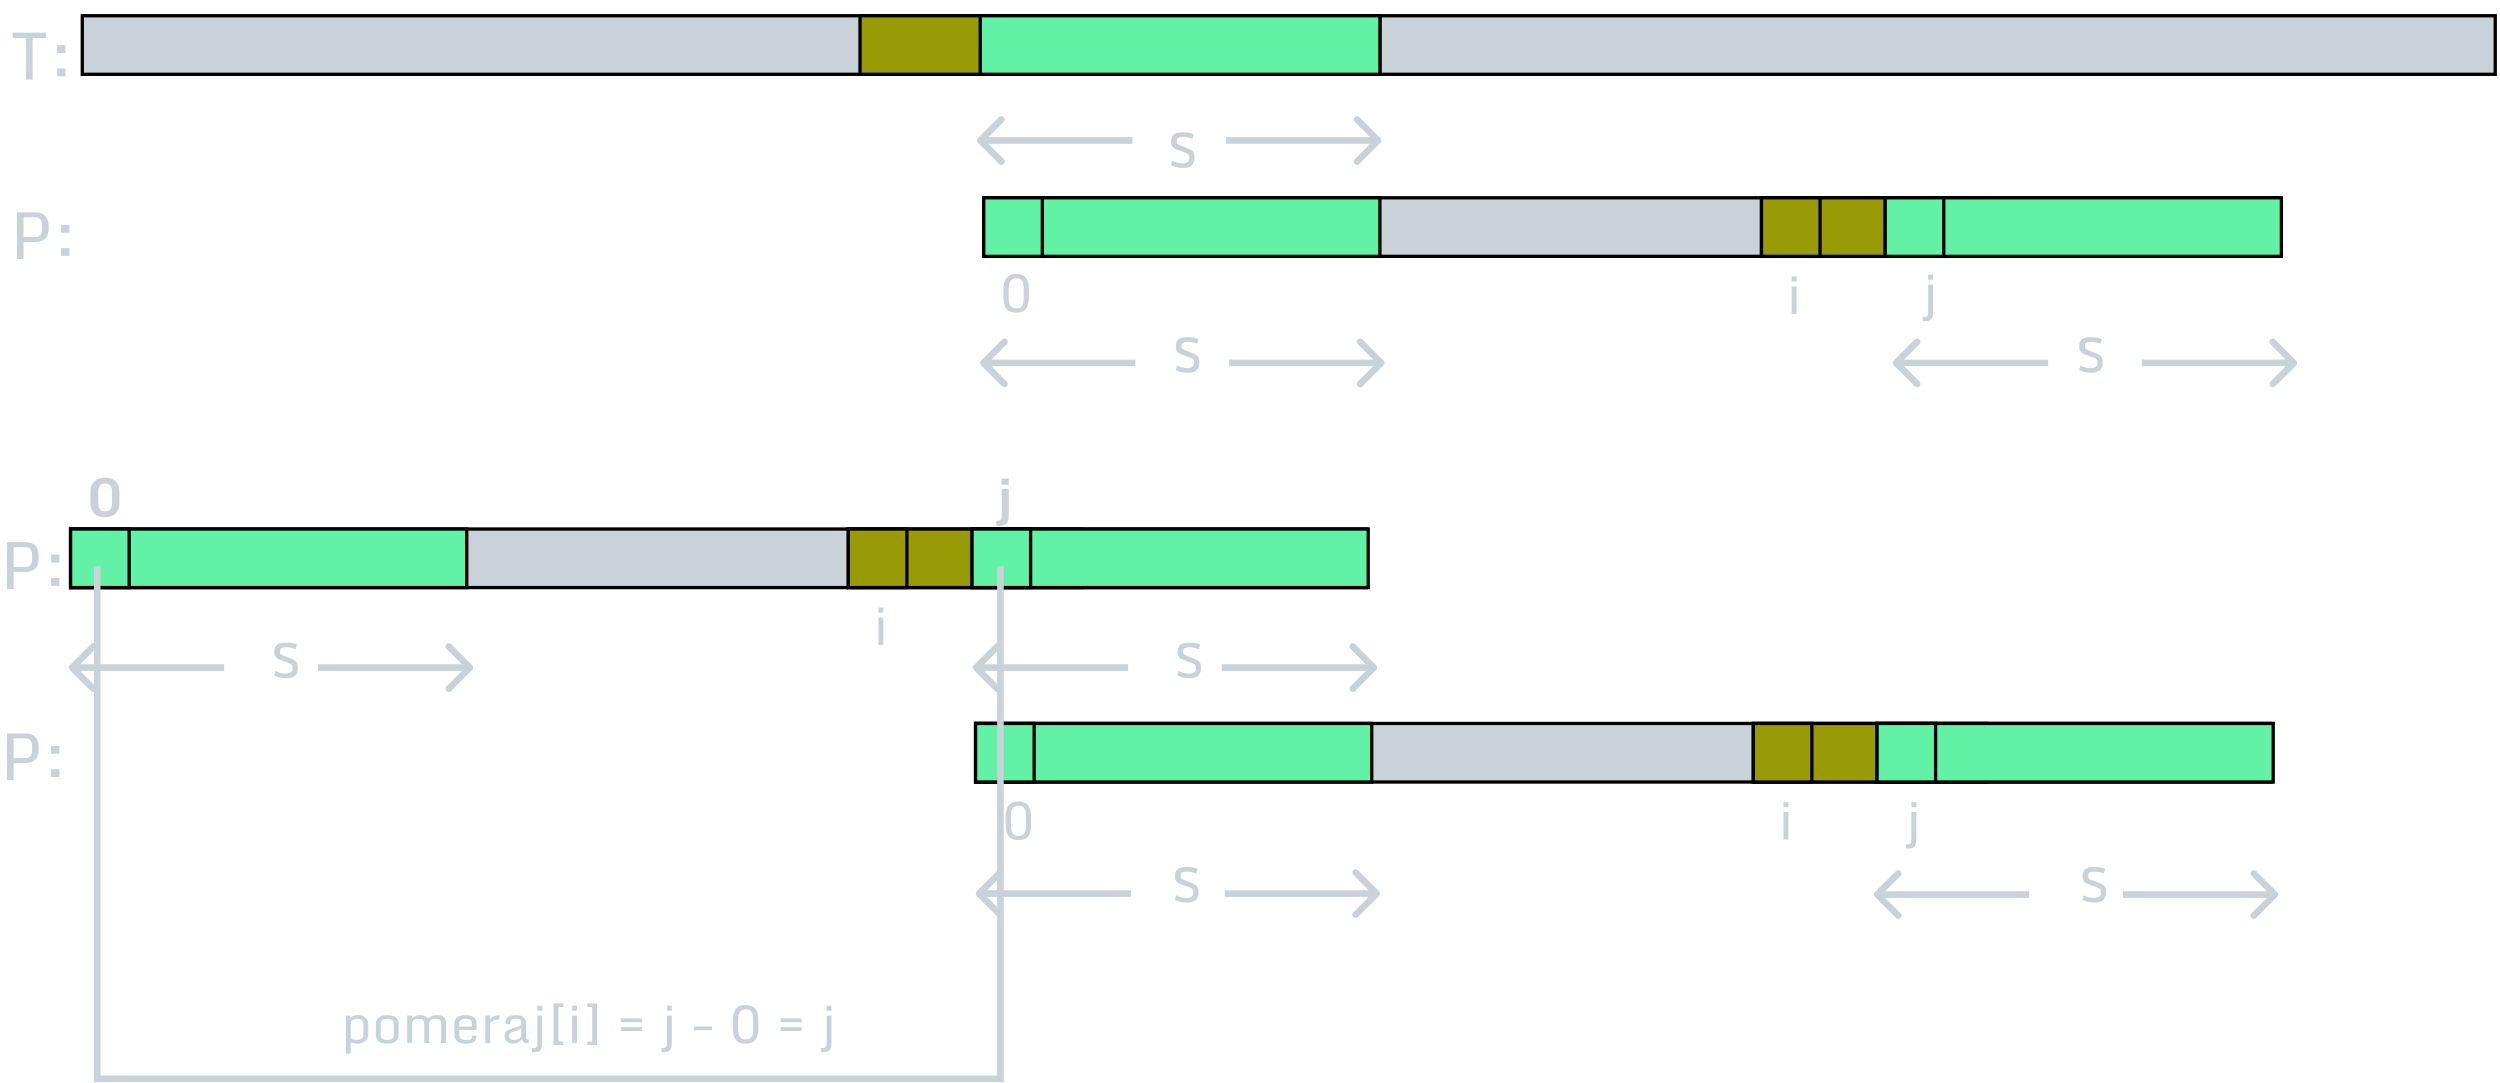 <svg width="755" height="327" viewBox="0 0 755 327" fill="none" xmlns="http://www.w3.org/2000/svg">
<rect x="24.852" y="4.754" width="728.715" height="17.683" fill="#C9D1D9" stroke="black"/>
<path d="M259.727 4.754H416.734V22.437H259.727V4.754Z" fill="#989B05" stroke="black"/>
<path d="M7.893 24V11.49H3.82V9.879H13.938V11.49H9.855V24H7.893ZM17.258 16.012V13.648H19.758V16.012H17.258ZM17.258 23.033V20.67H19.758V23.033H17.258Z" fill="#C9D1D9"/>
<path d="M5.129 78.249V64.128H10.773C13.391 64.128 14.699 65.609 14.699 68.571C14.699 70.186 14.357 71.341 13.674 72.038C12.997 72.735 12.02 73.083 10.744 73.083H7.102V78.249H5.129ZM7.102 71.589H10.783C11.935 71.589 12.57 70.918 12.688 69.577C12.713 69.33 12.727 69.037 12.727 68.698C12.727 67.559 12.57 66.761 12.258 66.305C11.952 65.85 11.477 65.622 10.832 65.622H7.102V71.589ZM18.449 70.261V67.897H20.949V70.261H18.449ZM18.449 77.282V74.919H20.949V77.282H18.449Z" fill="#C9D1D9"/>
<g filter="url(#filter0_d)">
<path d="M296.288 104.894C295.897 105.285 295.897 105.918 296.288 106.308L302.652 112.672C303.042 113.063 303.676 113.063 304.066 112.672C304.457 112.282 304.457 111.649 304.066 111.258L298.409 105.601L304.066 99.945C304.457 99.554 304.457 98.921 304.066 98.53C303.676 98.14 303.042 98.14 302.652 98.53L296.288 104.894ZM342.9 104.601L296.995 104.601L296.995 106.601L342.9 106.601L342.9 104.601Z" fill="#C9D1D9"/>
</g>
<g filter="url(#filter1_d)">
<path d="M417.821 106.308C418.212 105.918 418.212 105.285 417.821 104.894L411.457 98.53C411.067 98.14 410.433 98.14 410.043 98.53C409.652 98.921 409.652 99.554 410.043 99.945L415.7 105.601L410.043 111.258C409.652 111.649 409.652 112.282 410.043 112.672C410.433 113.063 411.067 113.063 411.457 112.672L417.821 106.308ZM371.209 106.601L417.114 106.601L417.114 104.601L371.209 104.601L371.209 106.601Z" fill="#C9D1D9"/>
</g>
<path d="M358.568 111.182C359.955 111.182 360.648 110.664 360.648 109.629C360.648 109.18 360.586 108.848 360.463 108.633C360.339 108.412 360.049 108.216 359.594 108.047L357.133 107.139C356.377 106.872 355.85 106.556 355.551 106.192C355.258 105.82 355.111 105.358 355.111 104.805C355.111 104.251 355.167 103.809 355.277 103.477C355.388 103.138 355.57 102.842 355.824 102.588C356.332 102.08 357.243 101.826 358.558 101.826C359.874 101.826 361.006 102.015 361.957 102.393L361.537 103.799C361.205 103.662 360.769 103.535 360.228 103.418C359.688 103.294 359.216 103.233 358.812 103.233C357.881 103.233 357.292 103.382 357.045 103.682C356.895 103.871 356.82 104.147 356.82 104.512C356.82 104.876 356.879 105.137 356.996 105.293C357.12 105.443 357.357 105.58 357.709 105.703L360.141 106.66C360.987 106.992 361.544 107.36 361.81 107.764C362.077 108.161 362.211 108.789 362.211 109.649C362.211 110.508 361.934 111.214 361.381 111.768C360.827 112.315 359.971 112.588 358.812 112.588C357.966 112.588 357.214 112.497 356.557 112.315C355.899 112.132 355.394 111.943 355.043 111.748L355.492 110.401C356.423 110.921 357.448 111.182 358.568 111.182Z" fill="#C9D1D9"/>
<g filter="url(#filter2_d)">
<path d="M295.353 37.71C294.962 38.1 294.962 38.734 295.353 39.124L301.717 45.488C302.107 45.879 302.741 45.879 303.131 45.488C303.522 45.097 303.522 44.464 303.131 44.074L297.474 38.417L303.131 32.76C303.522 32.37 303.522 31.736 303.131 31.346C302.741 30.955 302.107 30.955 301.717 31.346L295.353 37.71ZM341.965 37.417L296.06 37.417L296.06 39.417L341.965 39.417L341.965 37.417Z" fill="#C9D1D9"/>
</g>
<g filter="url(#filter3_d)">
<path d="M416.886 39.124C417.277 38.734 417.277 38.1 416.886 37.71L410.522 31.346C410.132 30.955 409.498 30.955 409.108 31.346C408.717 31.736 408.717 32.37 409.108 32.76L414.765 38.417L409.108 44.074C408.717 44.464 408.717 45.097 409.108 45.488C409.498 45.879 410.132 45.879 410.522 45.488L416.886 39.124ZM370.274 39.417L416.179 39.417L416.179 37.417L370.274 37.417L370.274 39.417Z" fill="#C9D1D9"/>
</g>
<path d="M357.113 49.311C358.5 49.311 359.193 48.793 359.193 47.758C359.193 47.309 359.131 46.977 359.008 46.762C358.884 46.541 358.594 46.345 358.139 46.176L355.678 45.268C354.922 45.001 354.395 44.685 354.096 44.321C353.803 43.95 353.656 43.487 353.656 42.934C353.656 42.381 353.712 41.938 353.822 41.606C353.933 41.267 354.115 40.971 354.369 40.717C354.877 40.209 355.788 39.955 357.103 39.955C358.419 39.955 359.551 40.144 360.502 40.522L360.082 41.928C359.75 41.791 359.314 41.664 358.773 41.547C358.233 41.423 357.761 41.362 357.357 41.362C356.426 41.362 355.837 41.511 355.59 41.811C355.44 42 355.365 42.276 355.365 42.641C355.365 43.006 355.424 43.266 355.541 43.422C355.665 43.572 355.902 43.709 356.254 43.832L358.685 44.789C359.532 45.121 360.088 45.489 360.355 45.893C360.622 46.29 360.756 46.918 360.756 47.778C360.756 48.637 360.479 49.343 359.926 49.897C359.372 50.444 358.516 50.717 357.357 50.717C356.511 50.717 355.759 50.626 355.102 50.444C354.444 50.261 353.939 50.073 353.588 49.877L354.037 48.53C354.968 49.05 355.993 49.311 357.113 49.311Z" fill="#C9D1D9"/>
<g filter="url(#filter4_d)">
<path d="M571.908 104.894C571.518 105.285 571.518 105.918 571.908 106.308L578.272 112.672C578.663 113.063 579.296 113.063 579.686 112.672C580.077 112.282 580.077 111.649 579.686 111.258L574.029 105.601L579.686 99.945C580.077 99.554 580.077 98.921 579.686 98.53C579.296 98.14 578.663 98.14 578.272 98.53L571.908 104.894ZM618.52 104.601L572.615 104.601L572.615 106.601L618.52 106.601L618.52 104.601Z" fill="#C9D1D9"/>
</g>
<g filter="url(#filter5_d)">
<path d="M693.441 106.308C693.832 105.918 693.832 105.285 693.441 104.894L687.077 98.53C686.687 98.14 686.053 98.14 685.663 98.53C685.272 98.921 685.272 99.554 685.663 99.945L691.32 105.601L685.663 111.258C685.272 111.649 685.272 112.282 685.663 112.672C686.053 113.063 686.687 113.063 687.077 112.672L693.441 106.308ZM646.829 106.601L692.734 106.601L692.734 104.601L646.829 104.601L646.829 106.601Z" fill="#C9D1D9"/>
</g>
<path d="M631.382 111.182C632.768 111.182 633.462 110.664 633.462 109.629C633.462 109.18 633.4 108.848 633.276 108.633C633.152 108.412 632.863 108.216 632.407 108.047L629.946 107.139C629.191 106.872 628.664 106.556 628.364 106.192C628.071 105.82 627.925 105.358 627.925 104.805C627.925 104.251 627.98 103.809 628.091 103.477C628.201 103.138 628.384 102.842 628.637 102.588C629.145 102.08 630.057 101.826 631.372 101.826C632.687 101.826 633.82 102.015 634.77 102.393L634.35 103.799C634.018 103.662 633.582 103.535 633.042 103.418C632.501 103.294 632.029 103.233 631.626 103.233C630.695 103.233 630.106 103.382 629.858 103.682C629.708 103.871 629.634 104.147 629.634 104.512C629.634 104.876 629.692 105.137 629.809 105.293C629.933 105.443 630.171 105.58 630.522 105.703L632.954 106.66C633.8 106.992 634.357 107.36 634.624 107.764C634.891 108.161 635.024 108.789 635.024 109.649C635.024 110.508 634.748 111.214 634.194 111.768C633.641 112.315 632.785 112.588 631.626 112.588C630.779 112.588 630.027 112.497 629.37 112.315C628.712 112.132 628.208 111.943 627.856 111.748L628.305 110.401C629.236 110.921 630.262 111.182 631.382 111.182Z" fill="#C9D1D9"/>
<rect x="297.094" y="59.736" width="305.405" height="17.683" fill="#C9D1D9" stroke="black"/>
<path d="M531.969 59.735H688.443V77.418H531.969V59.735Z" fill="#989B05" stroke="black"/>
<path d="M297.094 59.736H416.734V77.419H297.094V59.736Z" fill="#62F2A6" stroke="black"/>
<path d="M569.336 59.735H688.976V77.418H569.336V59.735Z" fill="#62F2A6" stroke="black"/>
<path d="M531.969 59.735H549.653V77.418H531.969V59.735Z" fill="#989B05" stroke="black"/>
<path d="M297.094 59.736H314.777V77.419H297.094V59.736Z" fill="#62F2A6" stroke="black"/>
<path d="M569.336 59.735H587.019V77.418H569.336V59.735Z" fill="#62F2A6" stroke="black"/>
<path d="M580.74 97.006L580.592 95.787H580.818C581.349 95.787 581.704 95.717 581.881 95.576C582.058 95.441 582.172 95.272 582.224 95.069C582.277 94.871 582.303 94.608 582.303 94.28V85.967H583.771V94.194C583.771 95.553 583.459 96.394 582.834 96.717C582.464 96.91 581.938 97.006 581.256 97.006H580.74ZM582.303 84.475V82.951H583.771V84.475H582.303Z" fill="#C9D1D9"/>
<path d="M306.925 93.151C307.514 93.151 307.946 93.055 308.222 92.862C308.373 92.758 308.503 92.651 308.613 92.542C308.983 92.172 309.168 91.308 309.168 89.948V87.745C309.168 86.828 309.131 86.177 309.058 85.792C308.845 84.625 308.178 84.042 307.058 84.042C306.089 84.042 305.436 84.339 305.097 84.933C304.889 85.297 304.756 85.711 304.699 86.175C304.641 86.633 304.613 87.198 304.613 87.87V89.409C304.613 90.524 304.691 91.313 304.847 91.776C305.16 92.693 305.852 93.151 306.925 93.151ZM308.894 94.026C308.655 94.141 308.371 94.235 308.043 94.308C307.714 94.38 307.319 94.417 306.855 94.417C306.397 94.417 305.962 94.36 305.55 94.245C304.753 94.021 304.178 93.646 303.824 93.12C303.475 92.589 303.256 92.011 303.168 91.386C303.079 90.761 303.035 90.058 303.035 89.276V88.073C303.035 86.979 303.076 86.242 303.16 85.862C303.337 85.07 303.537 84.513 303.761 84.19C304.418 83.248 305.415 82.776 306.753 82.776C308.347 82.776 309.42 83.237 309.972 84.159C310.311 84.716 310.522 85.315 310.605 85.956C310.694 86.597 310.738 87.336 310.738 88.175V89.167C310.738 90.219 310.696 90.938 310.613 91.323C310.535 91.709 310.449 92.037 310.355 92.308C310.266 92.578 310.157 92.81 310.027 93.003C309.902 93.19 309.743 93.38 309.55 93.573C309.358 93.761 309.139 93.912 308.894 94.026Z" fill="#C9D1D9"/>
<path d="M541.086 94.783V86.502H542.555V94.783H541.086ZM541.086 85.01V83.487H542.555V85.01H541.086Z" fill="#C9D1D9"/>
<path d="M296.027 4.753H416.735V22.437H296.027V4.753Z" fill="#62F2A6" stroke="black"/>
<path d="M104.454 318.188V306.719H105.61L105.782 307.344C106.021 307.13 106.35 306.948 106.766 306.797C107.183 306.641 107.615 306.562 108.063 306.562C109.089 306.562 109.868 306.812 110.399 307.312C110.936 307.812 111.204 308.477 111.204 309.305V312.312C111.204 313.167 110.912 313.857 110.329 314.383C109.745 314.909 108.928 315.172 107.876 315.172C107.146 315.172 106.495 315.026 105.922 314.734V318.188H104.454ZM105.922 313.602C106.449 313.898 107.037 314.047 107.688 314.047C108.339 314.047 108.842 313.909 109.196 313.633C109.555 313.357 109.735 312.969 109.735 312.469V309.188C109.735 308.708 109.558 308.339 109.204 308.078C108.855 307.818 108.425 307.688 107.915 307.688C107.409 307.688 106.977 307.792 106.618 308C106.264 308.208 106.032 308.396 105.922 308.562V313.602ZM114.985 312.664C114.985 313.586 115.639 314.047 116.946 314.047C118.253 314.047 118.907 313.586 118.907 312.664V309.078C118.907 308.151 118.253 307.688 116.946 307.688C115.639 307.688 114.985 308.151 114.985 309.078V312.664ZM120.376 312.539C120.376 313.352 120.097 313.995 119.54 314.469C118.988 314.938 118.12 315.172 116.938 315.172C115.756 315.172 114.889 314.938 114.337 314.469C113.79 314 113.516 313.357 113.516 312.539V309.203C113.516 308.385 113.79 307.742 114.337 307.273C114.889 306.799 115.756 306.562 116.938 306.562C118.12 306.562 118.988 306.799 119.54 307.273C120.097 307.747 120.376 308.391 120.376 309.203V312.539ZM128.126 308.898C128.126 308.091 127.529 307.688 126.337 307.688C125.732 307.688 125.266 307.818 124.938 308.078C124.615 308.333 124.454 308.674 124.454 309.102V315H122.985V306.719H124.454V307.523C125.006 306.883 125.834 306.562 126.938 306.562C128.047 306.562 128.821 306.924 129.258 307.648L129.454 307.461C130.053 306.862 130.891 306.562 131.969 306.562C133.36 306.562 134.219 307.057 134.547 308.047C134.641 308.328 134.688 308.641 134.688 308.984V315H133.219V308.898C133.219 308.091 132.678 307.688 131.594 307.688C130.912 307.688 130.407 307.818 130.079 308.078C129.756 308.333 129.594 308.674 129.594 309.102V315H128.126V308.898ZM140.665 315.172C139.451 315.172 138.574 314.919 138.032 314.414C137.49 313.909 137.219 313.13 137.219 312.078V309.195C137.219 308.378 137.498 307.734 138.055 307.266C138.613 306.797 139.454 306.562 140.579 306.562C141.709 306.562 142.547 306.781 143.094 307.219C143.646 307.651 143.922 308.271 143.922 309.078V311.047H138.688V312.211C138.688 312.898 138.826 313.378 139.102 313.648C139.378 313.914 139.876 314.047 140.594 314.047C141.313 314.047 141.719 314.031 141.813 314C141.907 313.969 142.003 313.932 142.102 313.891C142.201 313.849 142.269 313.799 142.305 313.742C142.347 313.685 142.399 313.599 142.462 313.484C142.529 313.365 142.579 313.135 142.61 312.797H143.907C143.855 313.292 143.766 313.69 143.641 313.992C143.521 314.294 143.329 314.536 143.063 314.719C142.803 314.896 142.488 315.016 142.118 315.078C141.753 315.141 141.269 315.172 140.665 315.172ZM138.688 310.055H142.501V308.922C142.501 308.453 142.339 308.13 142.016 307.953C141.699 307.776 141.23 307.688 140.61 307.688C139.99 307.688 139.514 307.794 139.18 308.008C138.852 308.221 138.688 308.573 138.688 309.062V310.055ZM146.563 315V306.719H148.032V307.891C148.219 307.38 148.727 307.01 149.555 306.781C149.988 306.656 150.438 306.596 150.907 306.602L150.86 307.859C150.152 307.859 149.503 308 148.915 308.281C148.326 308.562 148.032 308.87 148.032 309.203V315H146.563ZM154.993 315.172C154.154 315.172 153.503 314.945 153.04 314.492C152.576 314.034 152.344 313.466 152.344 312.789C152.344 312.404 152.425 312.083 152.587 311.828C152.915 311.307 153.894 310.81 155.524 310.336C156.467 310.076 157.008 309.852 157.149 309.664C157.295 309.477 157.376 309.331 157.391 309.227C157.407 309.117 157.415 308.945 157.415 308.711C157.415 308.477 157.318 308.247 157.126 308.023C156.938 307.799 156.527 307.688 155.891 307.688C154.995 307.688 154.446 307.859 154.243 308.203C154.139 308.38 154.087 308.62 154.087 308.922V309.289H152.672V308.914C152.672 308.107 152.941 307.513 153.477 307.133C154.019 306.753 154.826 306.562 155.899 306.562C156.972 306.562 157.738 306.807 158.196 307.297C158.654 307.781 158.883 308.474 158.883 309.375V312.906C158.883 313.339 158.938 313.62 159.047 313.75C159.157 313.875 159.391 313.938 159.751 313.938L159.579 315.062H159.282C158.761 315.062 158.373 314.964 158.118 314.766C157.863 314.562 157.667 314.25 157.532 313.828C157.1 314.474 156.579 314.88 155.969 315.047C155.678 315.13 155.352 315.172 154.993 315.172ZM155.727 311.344C154.988 311.557 154.475 311.771 154.188 311.984C153.907 312.198 153.766 312.5 153.766 312.891C153.766 313.276 153.896 313.568 154.157 313.766C154.422 313.964 154.74 314.062 155.11 314.062C155.485 314.062 155.824 314.016 156.126 313.922C156.428 313.823 156.699 313.68 156.938 313.492C157.183 313.299 157.342 313.081 157.415 312.836V310.445C157.034 310.826 156.472 311.125 155.727 311.344ZM160.719 317.758L160.571 316.539H160.797C161.329 316.539 161.683 316.469 161.86 316.328C162.037 316.193 162.152 316.023 162.204 315.82C162.256 315.622 162.282 315.359 162.282 315.031V306.719H163.751V314.945C163.751 316.305 163.438 317.146 162.813 317.469C162.443 317.661 161.917 317.758 161.235 317.758H160.719ZM162.282 305.227V303.703H163.751V305.227H162.282ZM167.172 315.594V303.055H170.126V304.094H168.641V314.547H170.126V315.594H167.172ZM172.782 315V306.719H174.251V315H172.782ZM172.782 305.227V303.703H174.251V305.227H172.782ZM177.352 315.594V314.555H178.837V304.102H177.352V303.055H180.305V315.594H177.352ZM187.579 311.352V310.195H193.844V311.352H187.579ZM187.579 308.711V307.555H193.844V308.711H187.579ZM199.844 317.758L199.696 316.539H199.922C200.454 316.539 200.808 316.469 200.985 316.328C201.162 316.193 201.277 316.023 201.329 315.82C201.381 315.622 201.407 315.359 201.407 315.031V306.719H202.876V314.945C202.876 316.305 202.563 317.146 201.938 317.469C201.568 317.661 201.042 317.758 200.36 317.758H199.844ZM201.407 305.227V303.703H202.876V305.227H201.407ZM209.563 311.141V309.984H215.032V311.141H209.563ZM225.219 313.906C225.808 313.906 226.24 313.81 226.516 313.617C226.667 313.513 226.797 313.406 226.907 313.297C227.277 312.927 227.462 312.062 227.462 310.703V308.5C227.462 307.583 227.425 306.932 227.352 306.547C227.139 305.38 226.472 304.797 225.352 304.797C224.383 304.797 223.73 305.094 223.391 305.688C223.183 306.052 223.05 306.466 222.993 306.93C222.936 307.388 222.907 307.953 222.907 308.625V310.164C222.907 311.279 222.985 312.068 223.141 312.531C223.454 313.448 224.146 313.906 225.219 313.906ZM227.188 314.781C226.949 314.896 226.665 314.99 226.337 315.062C226.008 315.135 225.613 315.172 225.149 315.172C224.691 315.172 224.256 315.115 223.844 315C223.047 314.776 222.472 314.401 222.118 313.875C221.769 313.344 221.55 312.766 221.462 312.141C221.373 311.516 221.329 310.812 221.329 310.031V308.828C221.329 307.734 221.37 306.997 221.454 306.617C221.631 305.826 221.831 305.268 222.055 304.945C222.712 304.003 223.709 303.531 225.047 303.531C226.641 303.531 227.714 303.992 228.266 304.914C228.605 305.471 228.816 306.07 228.899 306.711C228.988 307.352 229.032 308.091 229.032 308.93V309.922C229.032 310.974 228.99 311.693 228.907 312.078C228.829 312.464 228.743 312.792 228.649 313.062C228.561 313.333 228.451 313.565 228.321 313.758C228.196 313.945 228.037 314.135 227.844 314.328C227.652 314.516 227.433 314.667 227.188 314.781ZM235.813 311.352V310.195H242.079V311.352H235.813ZM235.813 308.711V307.555H242.079V308.711H235.813ZM248.079 317.758L247.93 316.539H248.157C248.688 316.539 249.042 316.469 249.219 316.328C249.396 316.193 249.511 316.023 249.563 315.82C249.615 315.622 249.641 315.359 249.641 315.031V306.719H251.11V314.945C251.11 316.305 250.797 317.146 250.172 317.469C249.803 317.661 249.277 317.758 248.594 317.758H248.079ZM249.641 305.227V303.703H251.11V305.227H249.641Z" fill="#C9D1D9"/>
<path d="M2.129 235.619V221.498H7.773C10.391 221.498 11.699 222.979 11.699 225.942C11.699 227.556 11.357 228.712 10.674 229.408C9.997 230.105 9.02 230.453 7.744 230.453H4.102V235.619H2.129ZM4.102 228.959H7.783C8.936 228.959 9.57 228.289 9.688 226.948C9.714 226.7 9.727 226.407 9.727 226.069C9.727 224.929 9.57 224.132 9.258 223.676C8.952 223.22 8.477 222.992 7.832 222.992H4.102V228.959ZM15.449 227.631V225.268H17.949V227.631H15.449ZM15.449 234.653V232.289H17.949V234.653H15.449Z" fill="#C9D1D9"/>
<g filter="url(#filter6_d)">
<path d="M294.948 265.161C294.557 265.552 294.557 266.185 294.948 266.576L301.312 272.939C301.702 273.33 302.336 273.33 302.726 272.939C303.117 272.549 303.117 271.916 302.726 271.525L297.069 265.868L302.726 260.212C303.117 259.821 303.117 259.188 302.726 258.797C302.336 258.407 301.702 258.407 301.312 258.797L294.948 265.161ZM341.56 264.868L295.655 264.868L295.655 266.868L341.56 266.868L341.56 264.868Z" fill="#C9D1D9"/>
</g>
<g filter="url(#filter7_d)">
<path d="M416.481 266.576C416.872 266.185 416.872 265.552 416.481 265.161L410.117 258.797C409.727 258.407 409.093 258.407 408.703 258.797C408.312 259.188 408.312 259.821 408.703 260.212L414.36 265.868L408.703 271.525C408.312 271.916 408.312 272.549 408.703 272.939C409.093 273.33 409.727 273.33 410.117 272.939L416.481 266.576ZM369.869 266.868L415.774 266.868L415.774 264.868L369.869 264.868L369.869 266.868Z" fill="#C9D1D9"/>
</g>
<path d="M358.316 271.177C359.703 271.177 360.396 270.66 360.396 269.624C360.396 269.175 360.334 268.843 360.211 268.628C360.087 268.407 359.797 268.212 359.342 268.042L356.881 267.134C356.125 266.867 355.598 266.551 355.299 266.187C355.006 265.816 354.859 265.354 354.859 264.8C354.859 264.247 354.914 263.804 355.025 263.472C355.136 263.134 355.318 262.837 355.572 262.583C356.08 262.076 356.991 261.822 358.306 261.822C359.621 261.822 360.754 262.01 361.705 262.388L361.285 263.794C360.953 263.658 360.517 263.531 359.976 263.413C359.436 263.29 358.964 263.228 358.56 263.228C357.629 263.228 357.04 263.378 356.793 263.677C356.643 263.866 356.568 264.143 356.568 264.507C356.568 264.872 356.627 265.132 356.744 265.288C356.868 265.438 357.105 265.575 357.457 265.699L359.888 266.656C360.735 266.988 361.291 267.356 361.558 267.759C361.825 268.156 361.959 268.785 361.959 269.644C361.959 270.503 361.682 271.21 361.129 271.763C360.575 272.31 359.719 272.583 358.56 272.583C357.714 272.583 356.962 272.492 356.304 272.31C355.647 272.128 355.142 271.939 354.791 271.744L355.24 270.396C356.171 270.917 357.196 271.177 358.316 271.177Z" fill="#C9D1D9"/>
<g filter="url(#filter8_d)">
<path d="M566.193 265.445C565.803 265.836 565.803 266.469 566.193 266.86L572.557 273.224C572.948 273.614 573.581 273.614 573.971 273.224C574.362 272.833 574.362 272.2 573.971 271.809L568.315 266.153L573.971 260.496C574.362 260.105 574.362 259.472 573.971 259.082C573.581 258.691 572.948 258.691 572.557 259.082L566.193 265.445ZM612.806 265.153L566.9 265.153L566.9 267.153L612.806 267.153L612.806 265.153Z" fill="#C9D1D9"/>
</g>
<g filter="url(#filter9_d)">
<path d="M687.726 266.86C688.117 266.469 688.117 265.836 687.726 265.445L681.362 259.082C680.972 258.691 680.339 258.691 679.948 259.082C679.558 259.472 679.558 260.105 679.948 260.496L685.605 266.153L679.948 271.809C679.558 272.2 679.558 272.833 679.948 273.224C680.339 273.614 680.972 273.614 681.362 273.224L687.726 266.86ZM641.114 267.153L687.019 267.153L687.019 265.153L641.114 265.153L641.114 267.153Z" fill="#C9D1D9"/>
</g>
<path d="M632.382 271.177C633.769 271.177 634.462 270.66 634.462 269.624C634.462 269.175 634.401 268.843 634.277 268.628C634.153 268.407 633.864 268.212 633.408 268.042L630.947 267.134C630.192 266.867 629.664 266.551 629.365 266.187C629.072 265.816 628.925 265.354 628.925 264.8C628.925 264.247 628.981 263.804 629.091 263.472C629.202 263.134 629.384 262.837 629.638 262.583C630.146 262.076 631.058 261.822 632.373 261.822C633.688 261.822 634.821 262.01 635.771 262.388L635.351 263.794C635.019 263.658 634.583 263.531 634.043 263.413C633.502 263.29 633.03 263.228 632.627 263.228C631.696 263.228 631.106 263.378 630.859 263.677C630.709 263.866 630.634 264.143 630.634 264.507C630.634 264.872 630.693 265.132 630.81 265.288C630.934 265.438 631.171 265.575 631.523 265.699L633.955 266.656C634.801 266.988 635.358 267.356 635.625 267.759C635.892 268.156 636.025 268.785 636.025 269.644C636.025 270.503 635.748 271.21 635.195 271.763C634.642 272.31 633.785 272.583 632.627 272.583C631.78 272.583 631.028 272.492 630.371 272.31C629.713 272.128 629.209 271.939 628.857 271.744L629.306 270.396C630.237 270.917 631.263 271.177 632.382 271.177Z" fill="#C9D1D9"/>
<rect x="294.628" y="218.483" width="305.405" height="17.683" fill="#C9D1D9" stroke="black"/>
<path d="M529.503 218.482H685.976V236.165H529.503V218.482Z" fill="#989B05" stroke="black"/>
<path d="M294.628 218.483H414.269V236.166H294.628V218.483Z" fill="#62F2A6" stroke="black"/>
<path d="M566.87 218.482H686.51V236.165H566.87V218.482Z" fill="#62F2A6" stroke="black"/>
<path d="M529.503 218.482H547.186V236.165H529.503V218.482Z" fill="#989B05" stroke="black"/>
<path d="M294.628 218.483H312.311V236.166H294.628V218.483Z" fill="#62F2A6" stroke="black"/>
<path d="M566.87 218.482H584.553V236.165H566.87V218.482Z" fill="#62F2A6" stroke="black"/>
<path d="M575.694 256.287L575.546 255.069H575.772C576.304 255.069 576.658 254.998 576.835 254.858C577.012 254.722 577.127 254.553 577.179 254.35C577.231 254.152 577.257 253.889 577.257 253.561V245.248H578.725V253.475C578.725 254.834 578.413 255.675 577.788 255.998C577.418 256.191 576.892 256.287 576.21 256.287H575.694ZM577.257 243.756V242.233H578.725V243.756H577.257Z" fill="#C9D1D9"/>
<path d="M307.59 252.436C308.179 252.436 308.611 252.339 308.887 252.147C309.038 252.043 309.169 251.936 309.278 251.826C309.648 251.457 309.833 250.592 309.833 249.233V247.03C309.833 246.113 309.796 245.462 309.723 245.076C309.51 243.91 308.843 243.326 307.723 243.326C306.755 243.326 306.101 243.623 305.762 244.217C305.554 244.582 305.421 244.996 305.364 245.459C305.307 245.918 305.278 246.483 305.278 247.155V248.694C305.278 249.808 305.356 250.597 305.512 251.061C305.825 251.977 306.518 252.436 307.59 252.436ZM309.559 253.311C309.32 253.425 309.036 253.519 308.708 253.592C308.38 253.665 307.984 253.701 307.52 253.701C307.062 253.701 306.627 253.644 306.215 253.53C305.419 253.306 304.843 252.931 304.489 252.405C304.14 251.873 303.921 251.295 303.833 250.67C303.744 250.045 303.7 249.342 303.7 248.561V247.358C303.7 246.264 303.742 245.527 303.825 245.147C304.002 244.355 304.202 243.798 304.426 243.475C305.083 242.532 306.08 242.061 307.419 242.061C309.012 242.061 310.085 242.522 310.637 243.444C310.976 244.001 311.187 244.6 311.27 245.24C311.359 245.881 311.403 246.621 311.403 247.459V248.451C311.403 249.503 311.361 250.222 311.278 250.608C311.2 250.993 311.114 251.321 311.02 251.592C310.932 251.863 310.822 252.095 310.692 252.287C310.567 252.475 310.408 252.665 310.215 252.858C310.023 253.045 309.804 253.196 309.559 253.311Z" fill="#C9D1D9"/>
<path d="M538.62 253.53V245.248H540.088V253.53H538.62ZM538.62 243.756V242.233H540.088V243.756H538.62Z" fill="#C9D1D9"/>
<path d="M2.129 177.87V163.749H7.773C10.391 163.749 11.699 165.23 11.699 168.193C11.699 169.807 11.357 170.963 10.674 171.659C9.997 172.356 9.02 172.704 7.744 172.704H4.102V177.87H2.129ZM4.102 171.21H7.783C8.936 171.21 9.57 170.54 9.688 169.198C9.714 168.951 9.727 168.658 9.727 168.32C9.727 167.18 9.57 166.383 9.258 165.927C8.952 165.471 8.477 165.243 7.832 165.243H4.102V171.21ZM15.449 169.882V167.519H17.949V169.882H15.449ZM15.449 176.904V174.54H17.949V176.904H15.449Z" fill="#C9D1D9"/>
<g filter="url(#filter10_d)">
<path d="M21.078 196.912C20.687 197.303 20.687 197.936 21.078 198.327L27.442 204.691C27.832 205.081 28.465 205.081 28.856 204.691C29.246 204.3 29.246 203.667 28.856 203.276L23.199 197.62L28.856 191.963C29.246 191.572 29.246 190.939 28.856 190.548C28.465 190.158 27.832 190.158 27.442 190.548L21.078 196.912ZM67.69 196.62L21.785 196.62L21.785 198.62L67.69 198.62L67.69 196.62Z" fill="#C9D1D9"/>
</g>
<g filter="url(#filter11_d)">
<path d="M142.611 198.327C143.001 197.936 143.001 197.303 142.611 196.912L136.247 190.548C135.856 190.158 135.223 190.158 134.833 190.548C134.442 190.939 134.442 191.572 134.833 191.963L140.489 197.62L134.833 203.276C134.442 203.667 134.442 204.3 134.833 204.691C135.223 205.081 135.856 205.081 136.247 204.691L142.611 198.327ZM95.998 198.62L141.904 198.62L141.904 196.62L95.998 196.62L95.998 198.62Z" fill="#C9D1D9"/>
</g>
<path d="M86.298 203.424C87.684 203.424 88.378 202.906 88.378 201.871C88.378 201.422 88.316 201.09 88.192 200.875C88.069 200.653 87.779 200.458 87.323 200.289L84.862 199.381C84.107 199.114 83.58 198.798 83.28 198.433C82.987 198.062 82.841 197.6 82.841 197.047C82.841 196.493 82.896 196.051 83.007 195.719C83.117 195.38 83.3 195.084 83.553 194.83C84.061 194.322 84.973 194.068 86.288 194.068C87.603 194.068 88.736 194.257 89.686 194.635L89.266 196.041C88.934 195.904 88.498 195.777 87.958 195.66C87.418 195.536 86.945 195.474 86.542 195.474C85.611 195.474 85.022 195.624 84.774 195.924C84.624 196.112 84.55 196.389 84.55 196.754C84.55 197.118 84.608 197.379 84.725 197.535C84.849 197.685 85.087 197.821 85.438 197.945L87.87 198.902C88.716 199.234 89.273 199.602 89.54 200.006C89.807 200.403 89.94 201.031 89.94 201.89C89.94 202.75 89.664 203.456 89.11 204.01C88.557 204.556 87.701 204.83 86.542 204.83C85.695 204.83 84.944 204.739 84.286 204.556C83.628 204.374 83.124 204.185 82.772 203.99L83.222 202.642C84.153 203.163 85.178 203.424 86.298 203.424Z" fill="#C9D1D9"/>
<g filter="url(#filter12_d)">
<path d="M294.073 196.912C293.682 197.303 293.682 197.936 294.073 198.327L300.437 204.691C300.827 205.081 301.461 205.081 301.851 204.691C302.242 204.3 302.242 203.667 301.851 203.276L296.194 197.62L301.851 191.963C302.242 191.572 302.242 190.939 301.851 190.548C301.461 190.158 300.827 190.158 300.437 190.548L294.073 196.912ZM340.685 196.62L294.78 196.62L294.78 198.62L340.685 198.62L340.685 196.62Z" fill="#C9D1D9"/>
</g>
<g filter="url(#filter13_d)">
<path d="M415.606 198.327C415.997 197.936 415.997 197.303 415.606 196.912L409.242 190.548C408.852 190.158 408.218 190.158 407.828 190.548C407.437 190.939 407.437 191.572 407.828 191.963L413.485 197.62L407.828 203.276C407.437 203.667 407.437 204.3 407.828 204.691C408.218 205.081 408.852 205.081 409.242 204.691L415.606 198.327ZM368.994 198.62L414.899 198.62L414.899 196.62L368.994 196.62L368.994 198.62Z" fill="#C9D1D9"/>
</g>
<path d="M359.073 203.424C360.46 203.424 361.153 202.906 361.153 201.871C361.153 201.422 361.092 201.09 360.968 200.875C360.844 200.653 360.554 200.458 360.099 200.289L357.638 199.381C356.883 199.114 356.355 198.798 356.056 198.433C355.763 198.062 355.616 197.6 355.616 197.047C355.616 196.493 355.672 196.051 355.782 195.719C355.893 195.38 356.075 195.084 356.329 194.83C356.837 194.322 357.748 194.068 359.064 194.068C360.379 194.068 361.511 194.257 362.462 194.635L362.042 196.041C361.71 195.904 361.274 195.777 360.733 195.66C360.193 195.536 359.721 195.474 359.317 195.474C358.386 195.474 357.797 195.624 357.55 195.924C357.4 196.112 357.325 196.389 357.325 196.754C357.325 197.118 357.384 197.379 357.501 197.535C357.625 197.685 357.862 197.821 358.214 197.945L360.646 198.902C361.492 199.234 362.049 199.602 362.315 200.006C362.582 200.403 362.716 201.031 362.716 201.89C362.716 202.75 362.439 203.456 361.886 204.01C361.332 204.556 360.476 204.83 359.317 204.83C358.471 204.83 357.719 204.739 357.062 204.556C356.404 204.374 355.899 204.185 355.548 203.99L355.997 202.642C356.928 203.163 357.953 203.424 359.073 203.424Z" fill="#C9D1D9"/>
<rect x="21.319" y="159.764" width="305.405" height="17.683" fill="#C9D1D9" stroke="black"/>
<path d="M256.194 159.763H412.667V177.446H256.194V159.763Z" fill="#989B05" stroke="black"/>
<path d="M21.319 159.764H140.959V177.447H21.319V159.764Z" fill="#62F2A6" stroke="black"/>
<path d="M293.561 159.763H413.201V177.446H293.561V159.763Z" fill="#62F2A6" stroke="black"/>
<path d="M256.194 159.763H273.877V177.446H256.194V159.763Z" fill="#989B05" stroke="black"/>
<path d="M21.319 159.764H39.002V177.447H21.319V159.764Z" fill="#62F2A6" stroke="black"/>
<path d="M293.561 159.763H311.244V177.446H293.561V159.763Z" fill="#62F2A6" stroke="black"/>
<path d="M302.499 146.414V144.531H304.624V146.414H302.499ZM300.928 158.828L300.827 157.312H301.171C302.066 157.312 302.514 156.849 302.514 155.922V147.609H304.639V156.023C304.639 156.898 304.402 157.583 303.928 158.078C303.454 158.578 302.717 158.828 301.717 158.828H300.928Z" fill="#C9D1D9"/>
<path d="M31.66 156.211C30.983 156.211 30.352 156.096 29.769 155.867C29.186 155.638 28.722 155.328 28.378 154.938C27.68 154.151 27.331 153.208 27.331 152.109V148.414C27.331 146.987 27.831 145.885 28.831 145.109C29.566 144.542 30.548 144.258 31.777 144.258C33.506 144.258 34.735 144.857 35.464 146.055C35.876 146.732 36.081 147.529 36.081 148.445V152.078C36.081 152.953 35.868 153.734 35.441 154.422C34.701 155.609 33.441 156.206 31.66 156.211ZM31.777 154.453C32.657 154.453 33.259 154.099 33.581 153.391C33.748 153.036 33.831 152.622 33.831 152.148V148.352C33.831 147.763 33.704 147.25 33.449 146.812C33.141 146.281 32.558 146.016 31.699 146.016C30.839 146.016 30.248 146.375 29.925 147.094C29.759 147.453 29.675 147.872 29.675 148.352V152.148C29.675 152.909 29.868 153.484 30.253 153.875C30.644 154.26 31.152 154.453 31.777 154.453Z" fill="#C9D1D9"/>
<path d="M265.31 194.811V186.53H266.779V194.811H265.31ZM265.31 185.037V183.514H266.779V185.037H265.31Z" fill="#C9D1D9"/>
<path d="M29.36 171.006V325.811H302.135V171.006" stroke="#C9D1D9" stroke-width="2"/>
<defs>
<filter id="filter0_d" x="291.995" y="98.237" width="54.905" height="22.728" filterUnits="userSpaceOnUse" color-interpolation-filters="sRGB">
<feFlood flood-opacity="0" result="BackgroundImageFix"/>
<feColorMatrix in="SourceAlpha" type="matrix" values="0 0 0 0 0 0 0 0 0 0 0 0 0 0 0 0 0 0 127 0"/>
<feOffset dy="4"/>
<feGaussianBlur stdDeviation="2"/>
<feColorMatrix type="matrix" values="0 0 0 0 0 0 0 0 0 0 0 0 0 0 0 0 0 0 0.25 0"/>
<feBlend mode="normal" in2="BackgroundImageFix" result="effect1_dropShadow"/>
<feBlend mode="normal" in="SourceGraphic" in2="effect1_dropShadow" result="shape"/>
</filter>
<filter id="filter1_d" x="367.209" y="98.237" width="54.905" height="22.728" filterUnits="userSpaceOnUse" color-interpolation-filters="sRGB">
<feFlood flood-opacity="0" result="BackgroundImageFix"/>
<feColorMatrix in="SourceAlpha" type="matrix" values="0 0 0 0 0 0 0 0 0 0 0 0 0 0 0 0 0 0 127 0"/>
<feOffset dy="4"/>
<feGaussianBlur stdDeviation="2"/>
<feColorMatrix type="matrix" values="0 0 0 0 0 0 0 0 0 0 0 0 0 0 0 0 0 0 0.25 0"/>
<feBlend mode="normal" in2="BackgroundImageFix" result="effect1_dropShadow"/>
<feBlend mode="normal" in="SourceGraphic" in2="effect1_dropShadow" result="shape"/>
</filter>
<filter id="filter2_d" x="291.06" y="31.053" width="54.905" height="22.728" filterUnits="userSpaceOnUse" color-interpolation-filters="sRGB">
<feFlood flood-opacity="0" result="BackgroundImageFix"/>
<feColorMatrix in="SourceAlpha" type="matrix" values="0 0 0 0 0 0 0 0 0 0 0 0 0 0 0 0 0 0 127 0"/>
<feOffset dy="4"/>
<feGaussianBlur stdDeviation="2"/>
<feColorMatrix type="matrix" values="0 0 0 0 0 0 0 0 0 0 0 0 0 0 0 0 0 0 0.25 0"/>
<feBlend mode="normal" in2="BackgroundImageFix" result="effect1_dropShadow"/>
<feBlend mode="normal" in="SourceGraphic" in2="effect1_dropShadow" result="shape"/>
</filter>
<filter id="filter3_d" x="366.274" y="31.053" width="54.905" height="22.728" filterUnits="userSpaceOnUse" color-interpolation-filters="sRGB">
<feFlood flood-opacity="0" result="BackgroundImageFix"/>
<feColorMatrix in="SourceAlpha" type="matrix" values="0 0 0 0 0 0 0 0 0 0 0 0 0 0 0 0 0 0 127 0"/>
<feOffset dy="4"/>
<feGaussianBlur stdDeviation="2"/>
<feColorMatrix type="matrix" values="0 0 0 0 0 0 0 0 0 0 0 0 0 0 0 0 0 0 0.25 0"/>
<feBlend mode="normal" in2="BackgroundImageFix" result="effect1_dropShadow"/>
<feBlend mode="normal" in="SourceGraphic" in2="effect1_dropShadow" result="shape"/>
</filter>
<filter id="filter4_d" x="567.615" y="98.237" width="54.905" height="22.728" filterUnits="userSpaceOnUse" color-interpolation-filters="sRGB">
<feFlood flood-opacity="0" result="BackgroundImageFix"/>
<feColorMatrix in="SourceAlpha" type="matrix" values="0 0 0 0 0 0 0 0 0 0 0 0 0 0 0 0 0 0 127 0"/>
<feOffset dy="4"/>
<feGaussianBlur stdDeviation="2"/>
<feColorMatrix type="matrix" values="0 0 0 0 0 0 0 0 0 0 0 0 0 0 0 0 0 0 0.25 0"/>
<feBlend mode="normal" in2="BackgroundImageFix" result="effect1_dropShadow"/>
<feBlend mode="normal" in="SourceGraphic" in2="effect1_dropShadow" result="shape"/>
</filter>
<filter id="filter5_d" x="642.829" y="98.237" width="54.905" height="22.728" filterUnits="userSpaceOnUse" color-interpolation-filters="sRGB">
<feFlood flood-opacity="0" result="BackgroundImageFix"/>
<feColorMatrix in="SourceAlpha" type="matrix" values="0 0 0 0 0 0 0 0 0 0 0 0 0 0 0 0 0 0 127 0"/>
<feOffset dy="4"/>
<feGaussianBlur stdDeviation="2"/>
<feColorMatrix type="matrix" values="0 0 0 0 0 0 0 0 0 0 0 0 0 0 0 0 0 0 0.25 0"/>
<feBlend mode="normal" in2="BackgroundImageFix" result="effect1_dropShadow"/>
<feBlend mode="normal" in="SourceGraphic" in2="effect1_dropShadow" result="shape"/>
</filter>
<filter id="filter6_d" x="290.655" y="258.504" width="54.905" height="22.728" filterUnits="userSpaceOnUse" color-interpolation-filters="sRGB">
<feFlood flood-opacity="0" result="BackgroundImageFix"/>
<feColorMatrix in="SourceAlpha" type="matrix" values="0 0 0 0 0 0 0 0 0 0 0 0 0 0 0 0 0 0 127 0"/>
<feOffset dy="4"/>
<feGaussianBlur stdDeviation="2"/>
<feColorMatrix type="matrix" values="0 0 0 0 0 0 0 0 0 0 0 0 0 0 0 0 0 0 0.25 0"/>
<feBlend mode="normal" in2="BackgroundImageFix" result="effect1_dropShadow"/>
<feBlend mode="normal" in="SourceGraphic" in2="effect1_dropShadow" result="shape"/>
</filter>
<filter id="filter7_d" x="365.869" y="258.504" width="54.905" height="22.728" filterUnits="userSpaceOnUse" color-interpolation-filters="sRGB">
<feFlood flood-opacity="0" result="BackgroundImageFix"/>
<feColorMatrix in="SourceAlpha" type="matrix" values="0 0 0 0 0 0 0 0 0 0 0 0 0 0 0 0 0 0 127 0"/>
<feOffset dy="4"/>
<feGaussianBlur stdDeviation="2"/>
<feColorMatrix type="matrix" values="0 0 0 0 0 0 0 0 0 0 0 0 0 0 0 0 0 0 0.25 0"/>
<feBlend mode="normal" in2="BackgroundImageFix" result="effect1_dropShadow"/>
<feBlend mode="normal" in="SourceGraphic" in2="effect1_dropShadow" result="shape"/>
</filter>
<filter id="filter8_d" x="561.9" y="258.789" width="54.905" height="22.728" filterUnits="userSpaceOnUse" color-interpolation-filters="sRGB">
<feFlood flood-opacity="0" result="BackgroundImageFix"/>
<feColorMatrix in="SourceAlpha" type="matrix" values="0 0 0 0 0 0 0 0 0 0 0 0 0 0 0 0 0 0 127 0"/>
<feOffset dy="4"/>
<feGaussianBlur stdDeviation="2"/>
<feColorMatrix type="matrix" values="0 0 0 0 0 0 0 0 0 0 0 0 0 0 0 0 0 0 0.25 0"/>
<feBlend mode="normal" in2="BackgroundImageFix" result="effect1_dropShadow"/>
<feBlend mode="normal" in="SourceGraphic" in2="effect1_dropShadow" result="shape"/>
</filter>
<filter id="filter9_d" x="637.114" y="258.789" width="54.905" height="22.728" filterUnits="userSpaceOnUse" color-interpolation-filters="sRGB">
<feFlood flood-opacity="0" result="BackgroundImageFix"/>
<feColorMatrix in="SourceAlpha" type="matrix" values="0 0 0 0 0 0 0 0 0 0 0 0 0 0 0 0 0 0 127 0"/>
<feOffset dy="4"/>
<feGaussianBlur stdDeviation="2"/>
<feColorMatrix type="matrix" values="0 0 0 0 0 0 0 0 0 0 0 0 0 0 0 0 0 0 0.25 0"/>
<feBlend mode="normal" in2="BackgroundImageFix" result="effect1_dropShadow"/>
<feBlend mode="normal" in="SourceGraphic" in2="effect1_dropShadow" result="shape"/>
</filter>
<filter id="filter10_d" x="16.785" y="190.255" width="54.905" height="22.728" filterUnits="userSpaceOnUse" color-interpolation-filters="sRGB">
<feFlood flood-opacity="0" result="BackgroundImageFix"/>
<feColorMatrix in="SourceAlpha" type="matrix" values="0 0 0 0 0 0 0 0 0 0 0 0 0 0 0 0 0 0 127 0"/>
<feOffset dy="4"/>
<feGaussianBlur stdDeviation="2"/>
<feColorMatrix type="matrix" values="0 0 0 0 0 0 0 0 0 0 0 0 0 0 0 0 0 0 0.25 0"/>
<feBlend mode="normal" in2="BackgroundImageFix" result="effect1_dropShadow"/>
<feBlend mode="normal" in="SourceGraphic" in2="effect1_dropShadow" result="shape"/>
</filter>
<filter id="filter11_d" x="91.998" y="190.255" width="54.905" height="22.728" filterUnits="userSpaceOnUse" color-interpolation-filters="sRGB">
<feFlood flood-opacity="0" result="BackgroundImageFix"/>
<feColorMatrix in="SourceAlpha" type="matrix" values="0 0 0 0 0 0 0 0 0 0 0 0 0 0 0 0 0 0 127 0"/>
<feOffset dy="4"/>
<feGaussianBlur stdDeviation="2"/>
<feColorMatrix type="matrix" values="0 0 0 0 0 0 0 0 0 0 0 0 0 0 0 0 0 0 0.25 0"/>
<feBlend mode="normal" in2="BackgroundImageFix" result="effect1_dropShadow"/>
<feBlend mode="normal" in="SourceGraphic" in2="effect1_dropShadow" result="shape"/>
</filter>
<filter id="filter12_d" x="289.78" y="190.255" width="54.905" height="22.728" filterUnits="userSpaceOnUse" color-interpolation-filters="sRGB">
<feFlood flood-opacity="0" result="BackgroundImageFix"/>
<feColorMatrix in="SourceAlpha" type="matrix" values="0 0 0 0 0 0 0 0 0 0 0 0 0 0 0 0 0 0 127 0"/>
<feOffset dy="4"/>
<feGaussianBlur stdDeviation="2"/>
<feColorMatrix type="matrix" values="0 0 0 0 0 0 0 0 0 0 0 0 0 0 0 0 0 0 0.25 0"/>
<feBlend mode="normal" in2="BackgroundImageFix" result="effect1_dropShadow"/>
<feBlend mode="normal" in="SourceGraphic" in2="effect1_dropShadow" result="shape"/>
</filter>
<filter id="filter13_d" x="364.994" y="190.255" width="54.905" height="22.728" filterUnits="userSpaceOnUse" color-interpolation-filters="sRGB">
<feFlood flood-opacity="0" result="BackgroundImageFix"/>
<feColorMatrix in="SourceAlpha" type="matrix" values="0 0 0 0 0 0 0 0 0 0 0 0 0 0 0 0 0 0 127 0"/>
<feOffset dy="4"/>
<feGaussianBlur stdDeviation="2"/>
<feColorMatrix type="matrix" values="0 0 0 0 0 0 0 0 0 0 0 0 0 0 0 0 0 0 0.25 0"/>
<feBlend mode="normal" in2="BackgroundImageFix" result="effect1_dropShadow"/>
<feBlend mode="normal" in="SourceGraphic" in2="effect1_dropShadow" result="shape"/>
</filter>
</defs>
</svg>
